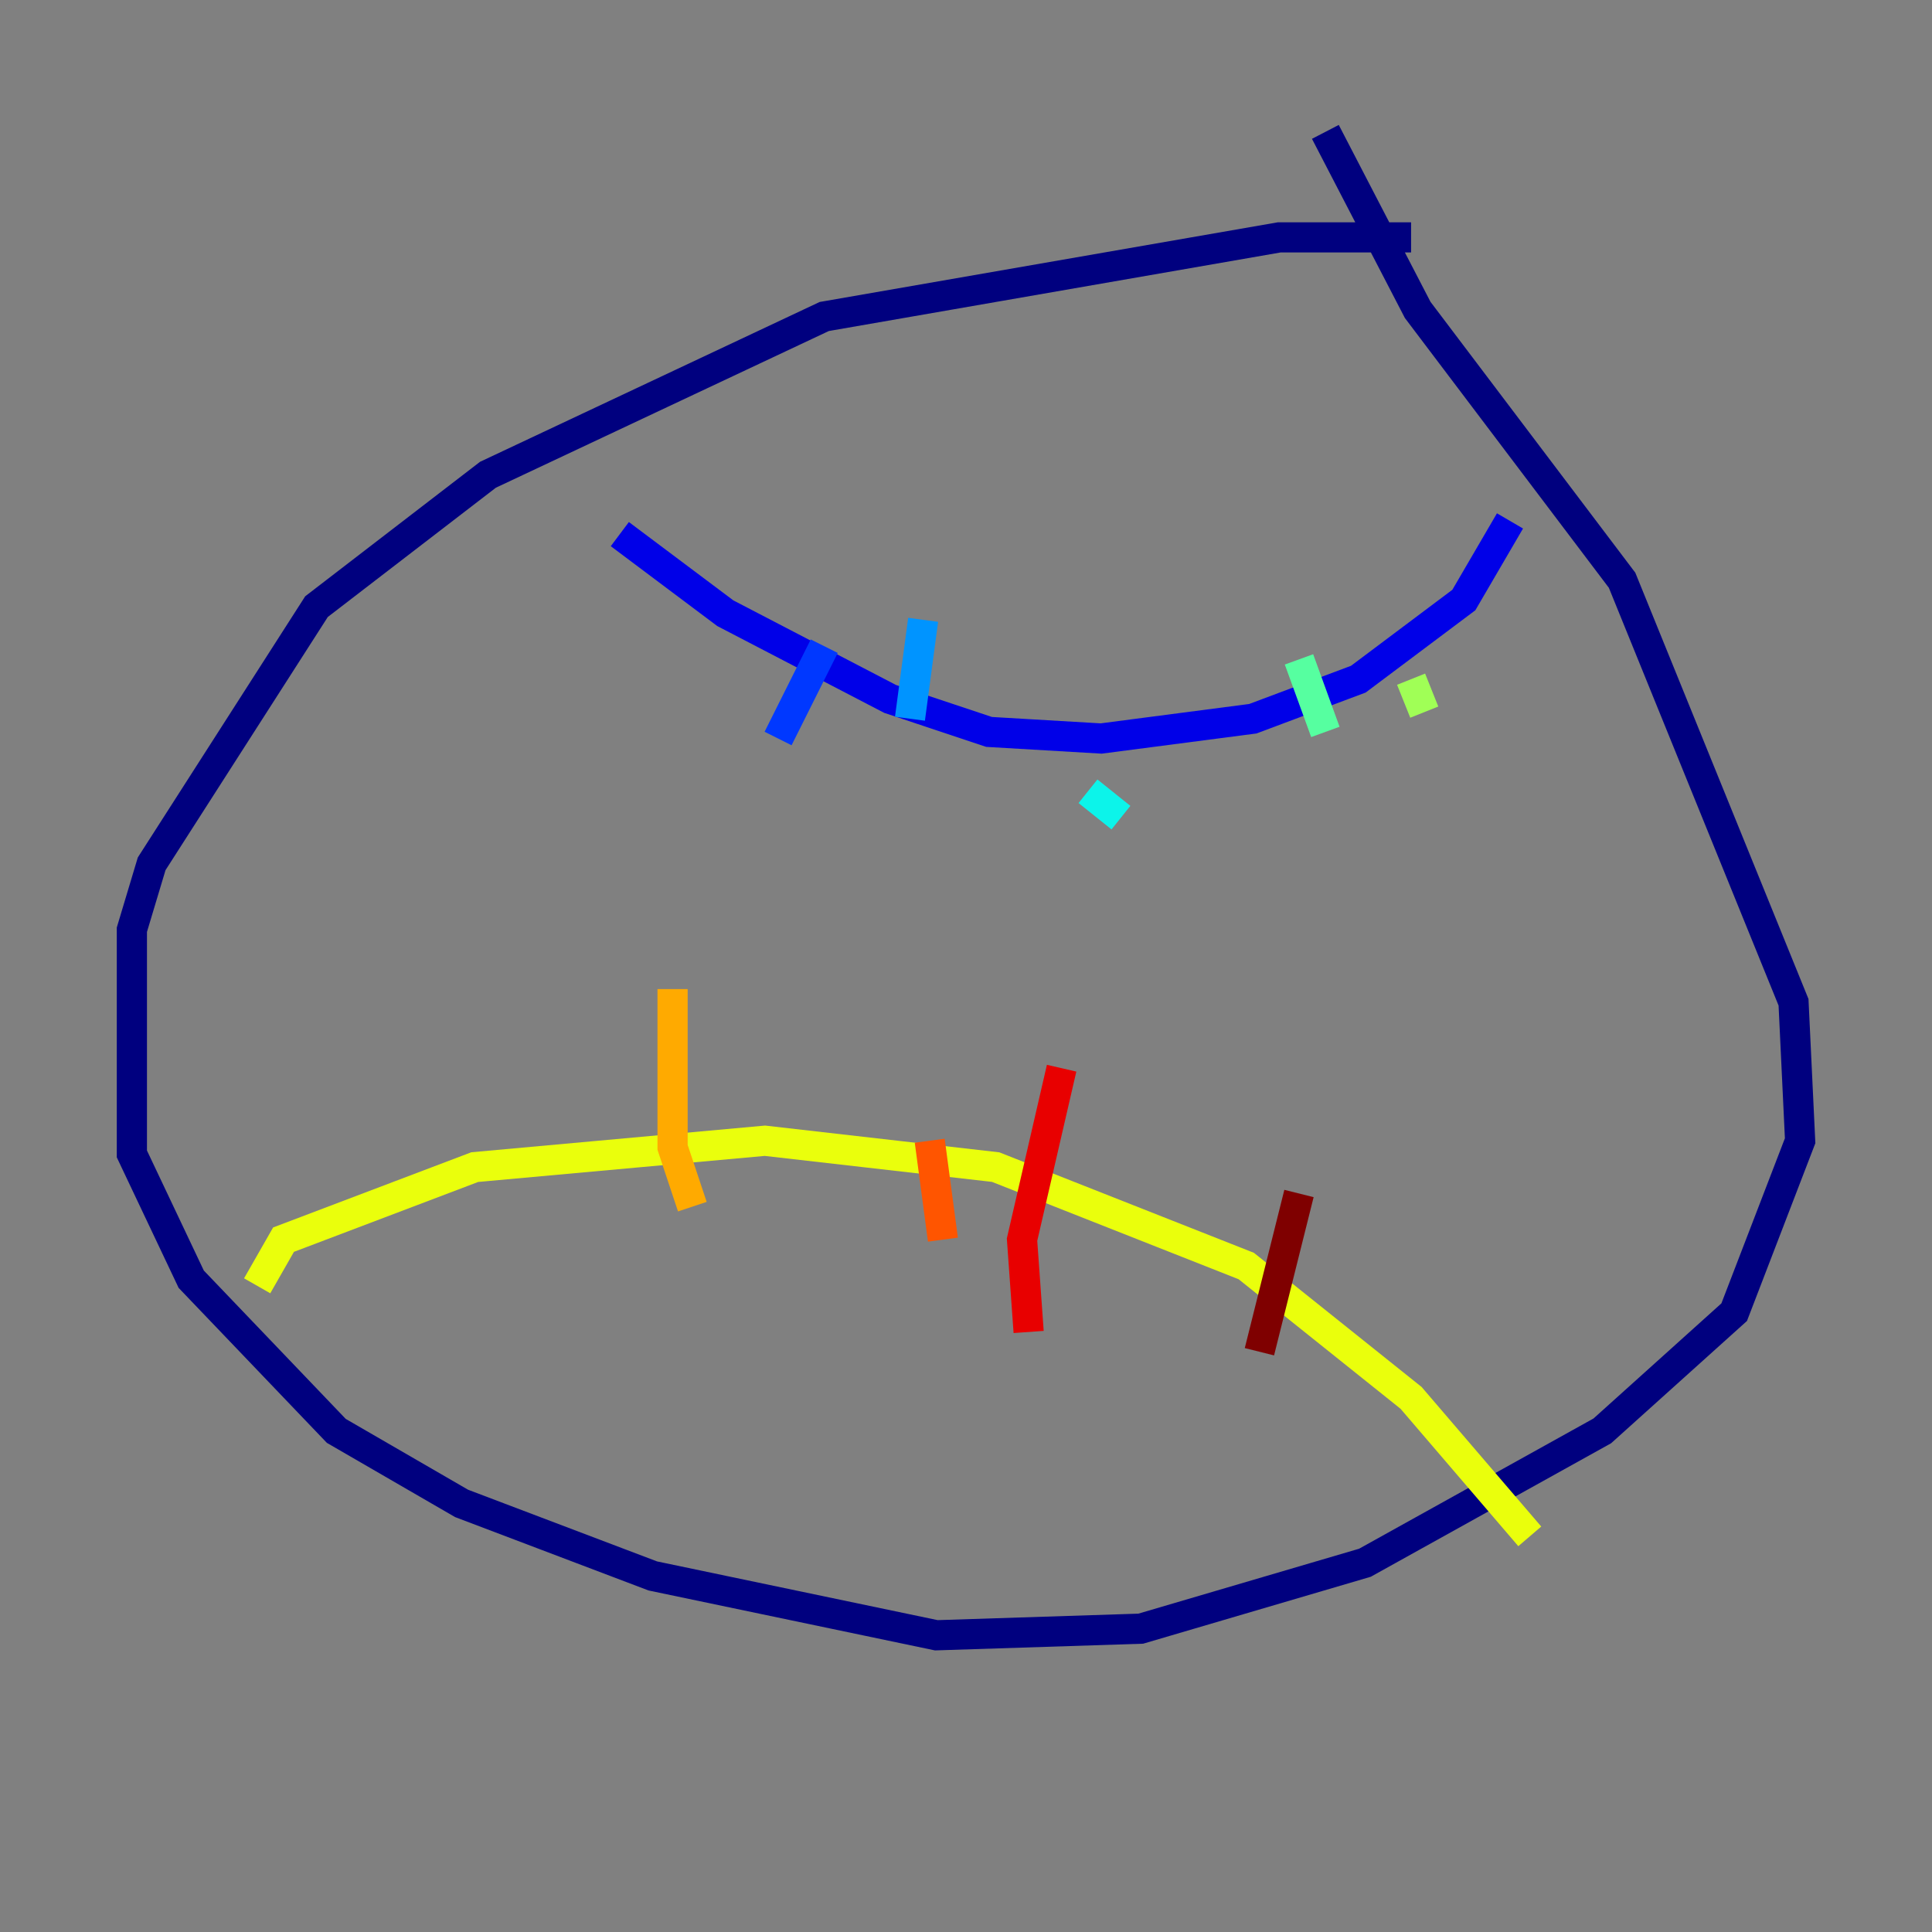 <?xml version="1.0" encoding="utf-8" ?>
<svg baseProfile="tiny" height="128" version="1.2" viewBox="0,0,128,128" width="128" xmlns="http://www.w3.org/2000/svg" xmlns:ev="http://www.w3.org/2001/xml-events" xmlns:xlink="http://www.w3.org/1999/xlink"><rect x="0" y="0" width="128" height="128" fill="#808080" stroke="none"/><defs /><polyline fill="none" points="93.488,15.727 84.751,15.727 54.608,20.969 32.328,31.454 20.969,40.191 10.048,57.229 8.737,61.597 8.737,76.451 12.669,84.751 22.28,94.799 30.58,99.604 43.249,104.41 62.034,108.341 75.577,107.904 90.43,103.536 106.157,94.799 114.894,86.935 119.263,75.577 118.826,66.403 107.468,38.444 93.925,20.532 87.809,8.737" stroke="#00007f" stroke-width="2" /><polyline fill="none" points="41.065,35.386 48.055,40.628 58.976,46.307 65.529,48.492 72.956,48.928 83.003,47.618 89.993,44.997 96.983,39.754 100.041,34.512" stroke="#0000e8" stroke-width="2" /><polyline fill="none" points="54.608,42.812 51.55,48.928" stroke="#0038ff" stroke-width="2" /><polyline fill="none" points="61.16,41.065 60.287,47.618" stroke="#0094ff" stroke-width="2" /><polyline fill="none" points="72.082,52.423 74.266,54.171" stroke="#0cf4ea" stroke-width="2" /><polyline fill="none" points="86.061,43.686 87.809,48.492" stroke="#56ffa0" stroke-width="2" /><polyline fill="none" points="93.488,44.997 94.362,47.181" stroke="#a0ff56" stroke-width="2" /><polyline fill="none" points="17.038,85.188 18.785,82.13 31.454,77.324 50.676,75.577 65.966,77.324 82.567,83.877 93.488,92.614 101.352,101.788" stroke="#eaff0c" stroke-width="2" /><polyline fill="none" points="44.56,65.529 44.56,76.014 45.87,79.945" stroke="#ffaa00" stroke-width="2" /><polyline fill="none" points="61.597,75.577 62.471,82.13" stroke="#ff5500" stroke-width="2" /><polyline fill="none" points="70.335,70.771 67.713,82.13 68.15,88.246" stroke="#e80000" stroke-width="2" /><polyline fill="none" points="86.061,79.072 83.44,89.556" stroke="#7f0000" stroke-width="2" /></svg>